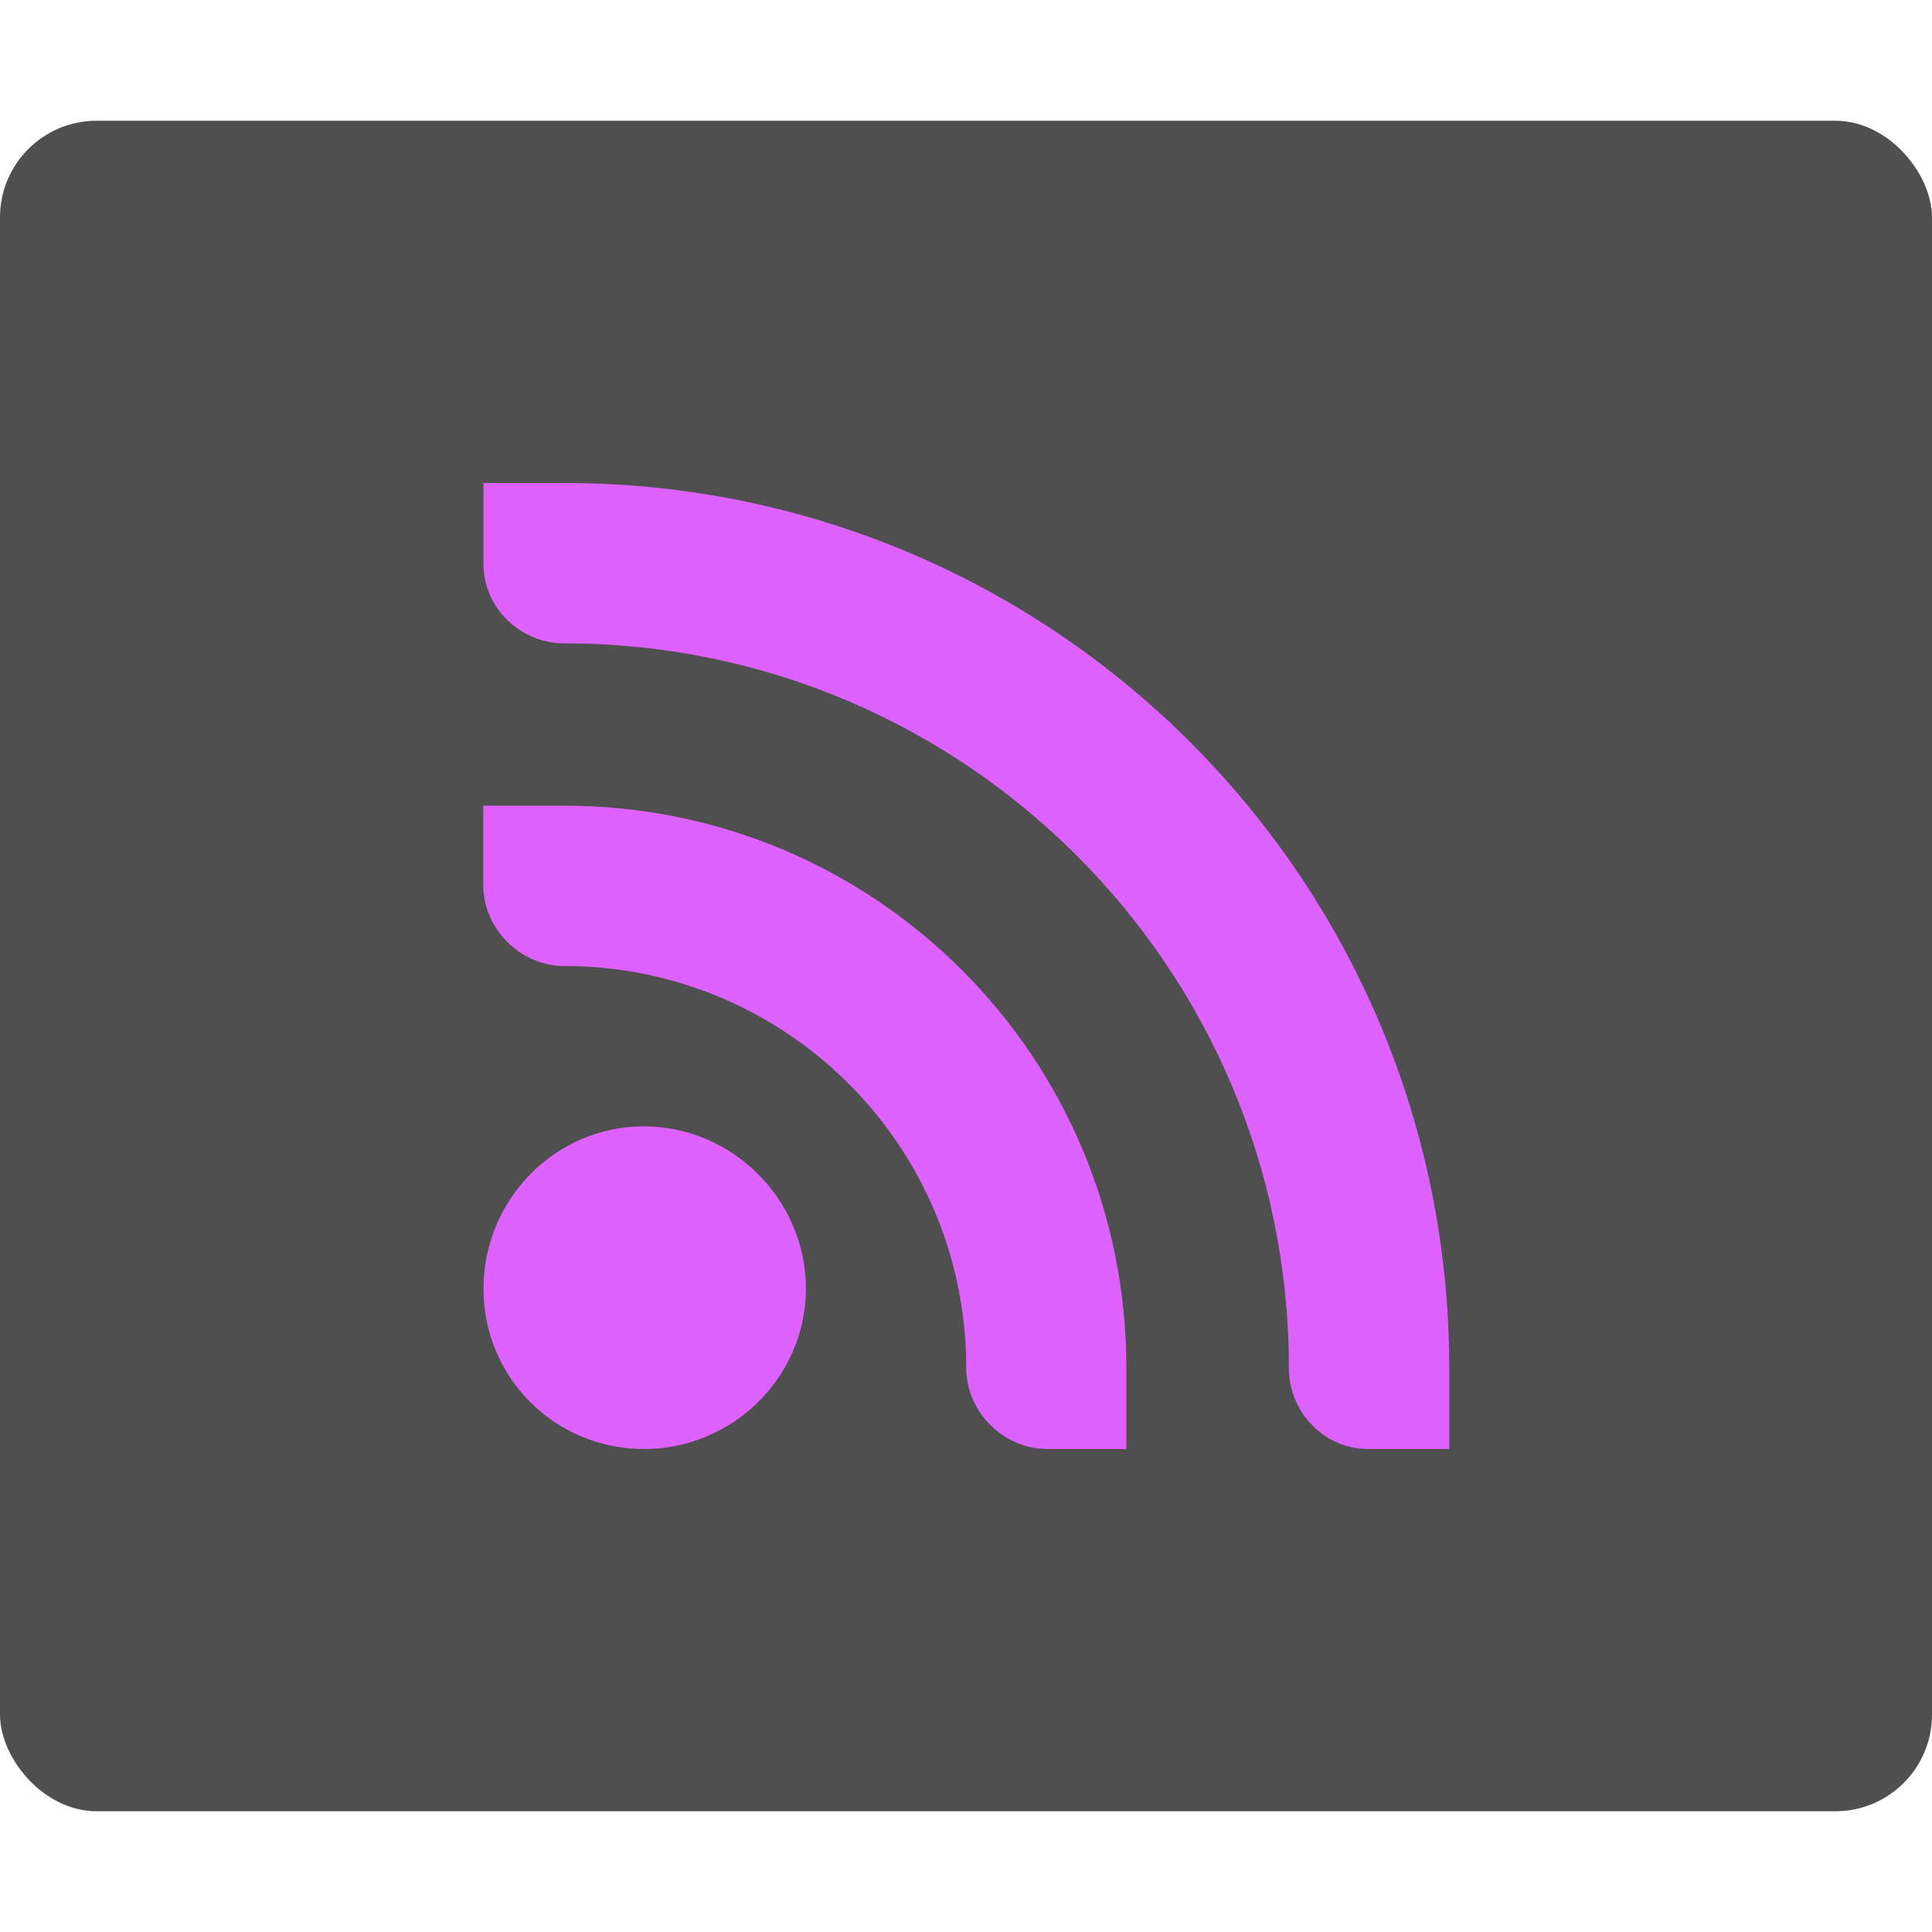 <svg height="16" width="16" xmlns="http://www.w3.org/2000/svg"><rect fill="#4f4f4f" height="14" rx=".8" width="16" y="1"/><g enable-background="new" fill="#de62ff" transform="translate(-420 -62)"><path d="m424 66h .672c4.05 0 7.33 3.278 7.33 7.328v.672h-.672c-.364 0-.656-.305-.656-.672 0-3.314-2.686-6-6-6-.36 0-.67-.289-.67-.656v-.672z"/><path d="m424 68.672h.672c2.577 0 4.656 2.079 4.656 4.656v.672h-.656c-.36 0-.67-.305-.67-.672 0-1.841-1.49-3.328-3.33-3.328-.36 0-.67-.305-.67-.672v-.656z"/><path d="m425.33 71.328c.736 0 1.344.607 1.344 1.344 0 .736-.61 1.328-1.34 1.328-.74 0-1.33-.592-1.33-1.328 0-.736.592-1.344 1.328-1.344z"/></g></svg>